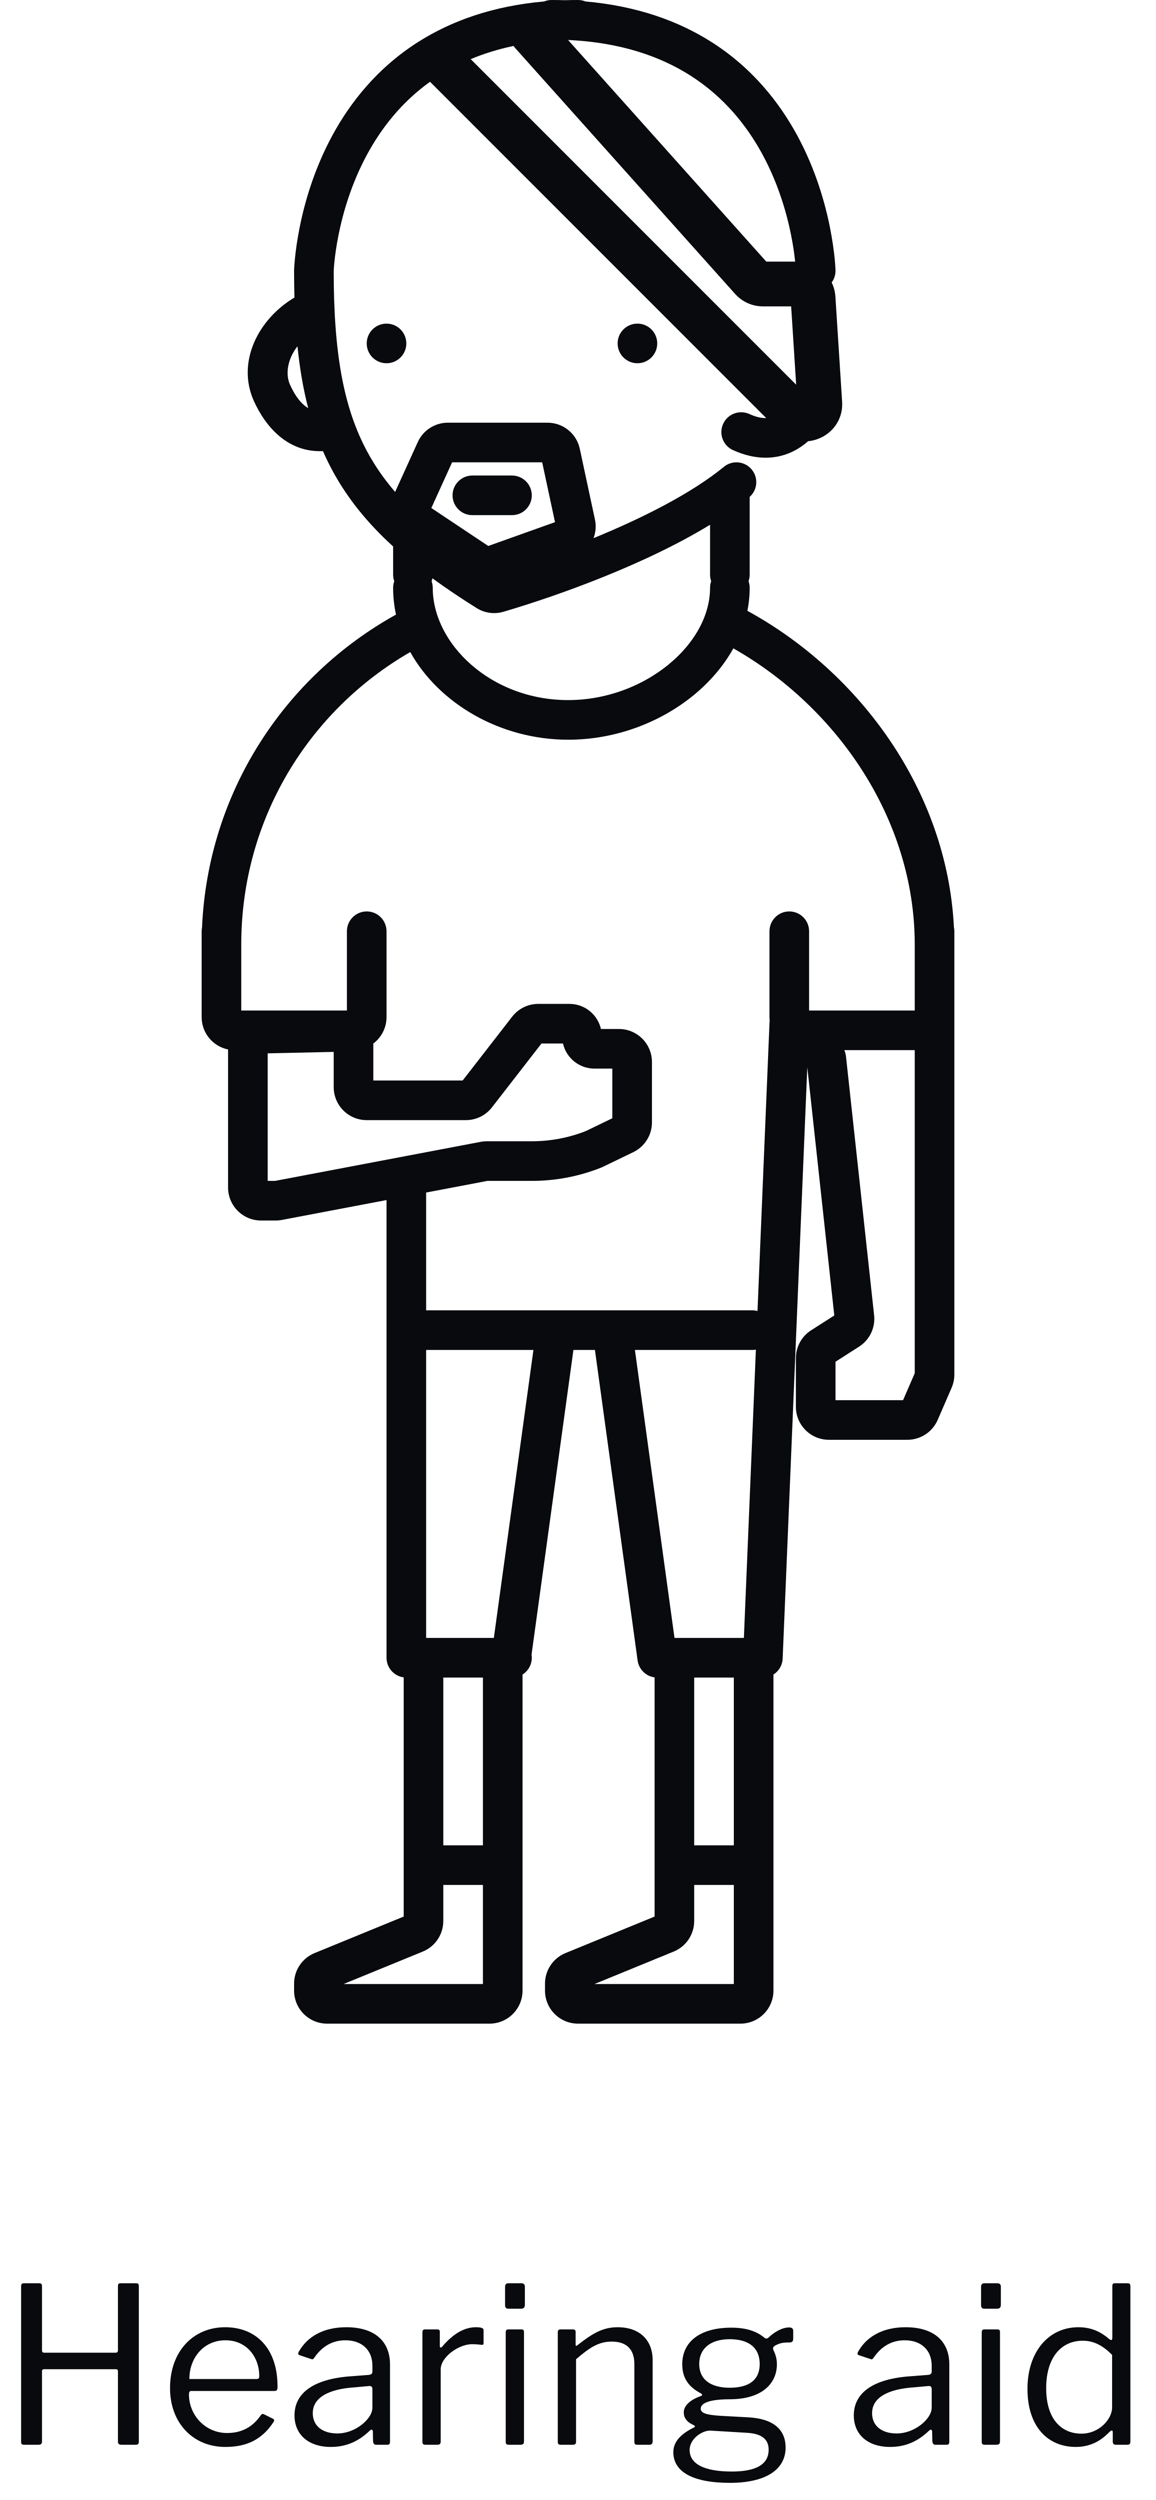 <svg width="85" height="183.754" viewBox="0 0 85 183.754" fill="none" xmlns="http://www.w3.org/2000/svg" xmlns:xlink="http://www.w3.org/1999/xlink">
	<desc>
			Created with Pixso.
	</desc>
	<defs/>
	<path id="Hearing aid" d="M61.434 19.863C61.434 19.863 61.43 19.864 60.475 19.891L61.434 19.864C61.443 20.201 61.337 20.514 61.152 20.766C61.307 21.08 61.402 21.429 61.426 21.798L61.92 29.52C62.024 31.149 60.791 32.301 59.421 32.433C59.135 32.686 58.82 32.91 58.475 33.097C57.128 33.824 55.552 33.838 53.897 33.087C53.164 32.755 52.839 31.892 53.172 31.159C53.504 30.426 54.367 30.102 55.1 30.434C55.602 30.662 56.007 30.741 56.34 30.732L31.619 6.011C29.515 7.521 28.032 9.432 26.983 11.373C25.825 13.516 25.209 15.674 24.885 17.306C24.723 18.12 24.636 18.794 24.588 19.259C24.565 19.491 24.552 19.671 24.544 19.788C24.541 19.847 24.539 19.89 24.538 19.917L24.537 19.931C24.539 25.918 25.245 29.961 27.019 33.231C27.575 34.256 28.245 35.222 29.053 36.161L30.72 32.494C31.114 31.628 31.978 31.071 32.93 31.071L40.259 31.071C41.403 31.071 42.393 31.871 42.632 32.99L43.746 38.188C43.847 38.66 43.803 39.134 43.642 39.559C47.265 38.075 50.861 36.257 53.227 34.315C53.849 33.805 54.767 33.895 55.277 34.517C55.775 35.122 55.702 36.009 55.123 36.526L55.123 42.237C55.123 42.408 55.093 42.571 55.04 42.723C55.093 42.875 55.123 43.038 55.123 43.209C55.123 43.783 55.065 44.348 54.954 44.9C63.198 49.407 69.633 58.108 70.141 68.148C70.162 68.247 70.173 68.349 70.173 68.454L70.173 69.364C70.173 69.384 70.173 69.405 70.173 69.425L70.173 70.396L70.173 70.411L70.173 73.294L70.173 73.299L70.173 73.309L70.173 101.046C70.173 101.379 70.105 101.708 69.972 102.012L68.947 104.376C68.562 105.263 67.687 105.837 66.72 105.837L60.949 105.837C59.608 105.837 58.521 104.75 58.521 103.409L58.521 99.832C58.521 99.004 58.943 98.233 59.641 97.787L61.345 96.698L59.36 78.447L57.549 121.91C57.532 122.407 57.265 122.841 56.871 123.09L56.871 146.327C56.871 147.667 55.784 148.754 54.443 148.754L42.5 148.754C41.159 148.754 40.073 147.667 40.073 146.327L40.073 145.813C40.073 144.828 40.668 143.94 41.58 143.567L48.132 140.883L48.132 123.301C47.475 123.214 46.957 122.689 46.879 122.029L43.745 99.233L42.164 99.233L39.084 121.63C39.096 121.704 39.102 121.78 39.102 121.858C39.102 122.377 38.831 122.832 38.422 123.09L38.422 146.327C38.422 147.667 37.335 148.754 35.994 148.754L24.051 148.754C22.71 148.754 21.624 147.667 21.624 146.327L21.624 145.813C21.624 144.828 22.219 143.94 23.131 143.567L29.683 140.883L29.683 123.301C28.971 123.206 28.421 122.596 28.421 121.858L28.421 88.214L20.723 89.676C20.574 89.704 20.422 89.718 20.27 89.718L19.196 89.718C17.856 89.718 16.769 88.632 16.769 87.291L16.769 77.144C15.661 76.919 14.827 75.94 14.827 74.765L14.827 69.43L14.827 69.425L14.827 68.454C14.827 68.357 14.837 68.262 14.855 68.17C15.293 58.253 20.901 49.738 29.117 45.178C28.979 44.537 28.906 43.879 28.906 43.209C28.906 43.038 28.936 42.875 28.989 42.723C28.936 42.571 28.906 42.408 28.906 42.237L28.906 40.169C27.038 38.467 25.569 36.667 24.459 34.62C24.201 34.145 23.964 33.659 23.747 33.161C21.158 33.276 19.526 31.37 18.672 29.487C17.375 26.625 18.981 23.457 21.65 21.873C21.632 21.236 21.624 20.582 21.624 19.91L21.624 19.898C21.624 19.881 21.625 19.863 21.625 19.846L21.625 19.839C21.626 19.826 21.627 19.809 21.627 19.788C21.629 19.744 21.632 19.684 21.637 19.608C21.646 19.455 21.663 19.238 21.69 18.966C21.746 18.422 21.846 17.655 22.028 16.739C22.391 14.912 23.086 12.458 24.42 9.989C25.758 7.513 27.75 5.001 30.706 3.112C33.156 1.546 36.214 0.443 40.008 0.107C40.178 0.038 40.363 0 40.558 0C40.887 0 41.211 0.005 41.53 0.016C41.848 0.005 42.172 0 42.5 0C42.694 0 42.88 0.038 43.05 0.107C46.844 0.443 49.901 1.546 52.352 3.112C55.309 5.001 57.3 7.513 58.638 9.988C59.972 12.458 60.667 14.912 61.03 16.738C61.212 17.655 61.312 18.422 61.368 18.966C61.395 19.238 61.412 19.455 61.421 19.608C61.426 19.684 61.429 19.744 61.431 19.787L61.432 19.818L61.433 19.839L61.433 19.855L61.434 19.861L61.434 19.863ZM56.344 19.23L41.77 2.94C45.638 3.118 48.56 4.146 50.783 5.566C53.239 7.136 54.92 9.236 56.075 11.373C57.233 13.516 57.849 15.674 58.173 17.306C58.331 18.103 58.419 18.766 58.466 19.23L56.344 19.23ZM58.541 28.278L34.611 4.347C35.56 3.951 36.605 3.621 37.758 3.378C37.794 3.429 37.833 3.478 37.874 3.525L54.054 21.608C54.575 22.189 55.318 22.522 56.099 22.522L58.173 22.522L58.541 28.278ZM29.877 25.245C29.877 26.05 29.225 26.702 28.421 26.702C27.616 26.702 26.964 26.05 26.964 25.245C26.964 24.441 27.616 23.789 28.421 23.789C29.225 23.789 29.877 24.441 29.877 25.245ZM46.87 26.702C47.674 26.702 48.326 26.05 48.326 25.245C48.326 24.441 47.674 23.789 46.87 23.789C46.065 23.789 45.413 24.441 45.413 25.245C45.413 26.05 46.065 26.702 46.87 26.702ZM21.326 28.284C20.975 27.512 21.132 26.403 21.873 25.455C22.039 27.085 22.295 28.593 22.662 30.001C22.176 29.712 21.723 29.161 21.326 28.284ZM31.716 37.343L33.243 33.984L39.866 33.984L40.809 38.382L35.902 40.134L31.716 37.343ZM33.276 36.412C33.276 35.607 33.928 34.955 34.732 34.955L37.645 34.955C38.45 34.955 39.102 35.607 39.102 36.412C39.102 37.216 38.45 37.868 37.645 37.868L34.732 37.868C33.928 37.868 33.276 37.216 33.276 36.412ZM31.794 42.509C31.78 42.582 31.761 42.654 31.736 42.723C31.79 42.875 31.819 43.038 31.819 43.209C31.819 47.301 36.073 51.462 41.777 51.462C44.583 51.462 47.231 50.429 49.163 48.844C51.105 47.25 52.21 45.204 52.21 43.209C52.21 43.038 52.239 42.875 52.292 42.723C52.239 42.571 52.21 42.408 52.21 42.237L52.21 38.574C47.568 41.411 41.305 43.709 37.011 44.972C36.338 45.169 35.623 45.06 35.046 44.698C33.877 43.965 32.794 43.239 31.794 42.509ZM56.595 75.039C56.584 74.95 56.579 74.858 56.579 74.765L56.579 68.454C56.579 67.65 57.231 66.997 58.036 66.997C58.84 66.997 59.492 67.65 59.492 68.454L59.492 74.28L67.26 74.28L67.26 69.368C67.236 60.195 61.538 51.981 53.923 47.66C53.202 48.959 52.194 50.124 51.011 51.096C48.575 53.094 45.278 54.375 41.777 54.375C36.775 54.375 32.272 51.708 30.165 47.932C22.702 52.238 17.747 60.213 17.74 69.406L17.74 74.28L25.508 74.28L25.508 68.454C25.508 67.65 26.16 66.997 26.964 66.997C27.769 66.997 28.421 67.65 28.421 68.454L28.421 74.765C28.421 75.561 28.038 76.267 27.447 76.71C27.449 76.748 27.45 76.787 27.45 76.826L27.45 79.426L34.019 79.426L37.659 74.734C38.119 74.141 38.827 73.794 39.577 73.794L41.869 73.794C42.999 73.794 43.945 74.582 44.188 75.639L45.51 75.639C46.851 75.639 47.938 76.726 47.938 78.067L47.938 82.506C47.938 83.438 47.404 84.287 46.565 84.692L44.253 85.809L44.206 85.827C42.574 86.48 40.836 86.805 39.102 86.805L35.84 86.805L31.334 87.661L31.334 96.32L55.317 96.32C55.449 96.32 55.577 96.338 55.698 96.371L56.581 75.19C56.583 75.139 56.587 75.089 56.595 75.039ZM19.682 86.805L19.682 77.43L24.537 77.323L24.537 79.911C24.537 81.252 25.623 82.339 26.964 82.339L34.256 82.339C35.007 82.339 35.715 81.992 36.174 81.399L39.815 76.707L41.395 76.707C41.637 77.764 42.584 78.552 43.714 78.552L45.024 78.552L45.024 82.201L43.079 83.141C41.811 83.641 40.458 83.892 39.102 83.892L35.794 83.892C35.643 83.892 35.491 83.907 35.342 83.935L20.225 86.805L19.682 86.805ZM59.411 77.233C59.416 77.22 59.422 77.206 59.429 77.193L59.413 77.193L59.411 77.233ZM62.203 77.639C62.185 77.48 62.143 77.33 62.081 77.193L67.26 77.193L67.26 100.945L66.401 102.924L61.434 102.924L61.434 100.098L63.168 98.989C63.945 98.493 64.373 97.599 64.273 96.682L62.203 77.639ZM54.697 120.401L49.596 120.401L46.685 99.233L55.317 99.233C55.407 99.233 55.495 99.225 55.58 99.21L54.697 120.401ZM36.312 120.401L39.223 99.233L31.334 99.233L31.334 120.401L36.312 120.401ZM35.509 123.314L32.596 123.314L32.596 135.646L35.509 135.646L35.509 123.314ZM53.958 123.314L51.044 123.314L51.044 135.646L53.958 135.646L53.958 123.314ZM32.596 138.559L35.509 138.559L35.509 145.841L25.263 145.841L31.089 143.455C32.001 143.081 32.596 142.194 32.596 141.208L32.596 138.559ZM53.958 138.559L53.958 145.841L43.712 145.841L49.538 143.455C50.449 143.081 51.044 142.194 51.044 141.208L51.044 138.559L53.958 138.559Z" fill-rule="evenodd" fill="#080A0D"/>
	<path id="Hearing aid" d="M8.528 174.158L3.216 174.158C3.136 174.158 3.088 174.222 3.088 174.286L3.088 179.47C3.088 179.646 3.008 179.71 2.816 179.71L1.776 179.71C1.6 179.71 1.552 179.646 1.552 179.486L1.552 168.062C1.552 167.902 1.616 167.838 1.744 167.838L2.896 167.838C3.024 167.838 3.088 167.902 3.088 168.046L3.088 172.75C3.088 172.894 3.136 172.942 3.264 172.942L8.512 172.942C8.624 172.942 8.672 172.878 8.672 172.75L8.672 168.03C8.672 167.902 8.736 167.838 8.848 167.838L10.016 167.838C10.16 167.838 10.208 167.902 10.208 168.062L10.208 179.486C10.208 179.646 10.144 179.71 9.984 179.71L8.944 179.71C8.752 179.71 8.672 179.646 8.672 179.47L8.672 174.302C8.672 174.206 8.624 174.158 8.528 174.158ZM13.894 175.998C13.894 177.566 15.126 178.846 16.694 178.846C17.766 178.846 18.582 178.414 19.19 177.518C19.27 177.438 19.318 177.422 19.414 177.47L20.086 177.806C20.166 177.854 20.182 177.934 20.118 178.03C19.27 179.326 18.15 179.87 16.566 179.87C14.198 179.87 12.502 178.11 12.502 175.55C12.502 172.782 14.262 171.07 16.55 171.07C18.87 171.07 20.406 172.67 20.406 175.406C20.406 175.582 20.422 175.758 20.166 175.758L14.038 175.758C13.942 175.758 13.894 175.854 13.894 175.998ZM13.926 174.878L18.79 174.878C19.014 174.878 19.062 174.846 19.062 174.654C19.062 173.278 18.15 172.03 16.582 172.03C14.87 172.03 13.91 173.454 13.926 174.878ZM27.174 178.686C26.375 179.454 25.462 179.87 24.326 179.87C22.678 179.87 21.654 178.958 21.654 177.55C21.654 175.854 23.142 174.846 25.878 174.67L27.127 174.574C27.27 174.558 27.383 174.494 27.383 174.334L27.383 173.902C27.383 172.75 26.614 172.03 25.398 172.03C24.471 172.03 23.703 172.446 23.11 173.31C23.03 173.422 22.998 173.454 22.87 173.406L22.006 173.118C21.927 173.086 21.895 173.022 21.974 172.862C22.599 171.758 23.782 171.07 25.462 171.07C27.575 171.07 28.678 172.126 28.678 173.806L28.678 179.47C28.678 179.662 28.614 179.71 28.471 179.71L27.654 179.71C27.511 179.71 27.447 179.614 27.43 179.454L27.415 178.718C27.383 178.574 27.302 178.558 27.174 178.686ZM27.383 175.646C27.383 175.454 27.319 175.39 27.159 175.39L26.102 175.486C24.134 175.614 22.998 176.254 22.998 177.39C22.998 178.318 23.703 178.878 24.806 178.878C25.479 178.878 26.134 178.606 26.614 178.222C27.095 177.838 27.383 177.39 27.383 176.974L27.383 175.646ZM31.284 179.71C31.124 179.71 31.06 179.646 31.06 179.502L31.06 171.438C31.06 171.294 31.124 171.23 31.236 171.23L32.164 171.23C32.292 171.23 32.34 171.294 32.34 171.406L32.34 172.446C32.34 172.574 32.42 172.606 32.516 172.494C33.348 171.518 34.164 171.07 34.996 171.07C35.38 171.07 35.556 171.134 35.556 171.278L35.556 172.238C35.556 172.334 35.508 172.382 35.412 172.366C35.22 172.334 34.964 172.318 34.692 172.318C33.748 172.318 32.404 173.246 32.404 174.174L32.404 179.47C32.404 179.646 32.324 179.71 32.164 179.71L31.284 179.71ZM38.593 168.078L38.593 169.406C38.593 169.598 38.529 169.71 38.305 169.71L37.377 169.71C37.185 169.71 37.137 169.598 37.137 169.438L37.137 168.094C37.137 167.934 37.217 167.838 37.361 167.838L38.369 167.838C38.497 167.838 38.593 167.934 38.593 168.078ZM38.529 171.438L38.529 179.438C38.529 179.646 38.465 179.71 38.241 179.71L37.425 179.71C37.233 179.71 37.185 179.646 37.185 179.486L37.185 171.454C37.185 171.294 37.249 171.23 37.377 171.23L38.353 171.23C38.481 171.23 38.529 171.294 38.529 171.438ZM41.237 179.71C41.077 179.71 41.013 179.646 41.013 179.502L41.013 171.438C41.013 171.31 41.077 171.23 41.189 171.23L42.149 171.23C42.261 171.23 42.325 171.294 42.325 171.406L42.325 172.334C42.325 172.446 42.357 172.478 42.469 172.382C43.541 171.55 44.293 171.07 45.413 171.07C47.061 171.07 47.989 172.046 47.989 173.486L47.989 179.454C47.989 179.63 47.909 179.71 47.749 179.71L46.853 179.71C46.709 179.71 46.645 179.646 46.645 179.502L46.645 173.79C46.645 172.75 46.133 172.126 44.981 172.126C44.021 172.126 43.365 172.558 42.357 173.422L42.357 179.47C42.357 179.646 42.293 179.71 42.117 179.71L41.237 179.71ZM58.021 171.086C58.229 171.086 58.325 171.166 58.325 171.342L58.325 171.902C58.325 172.11 58.245 172.206 58.005 172.19C57.653 172.19 57.413 172.222 57.173 172.334C56.885 172.446 56.805 172.558 56.853 172.702C56.949 172.942 57.125 173.246 57.125 173.79C57.125 175.214 56.021 176.366 53.653 176.366C52.021 176.366 51.525 176.702 51.525 177.054C51.525 177.39 51.957 177.518 52.981 177.582L55.045 177.694C56.933 177.806 57.765 178.638 57.765 179.918C57.765 181.534 56.309 182.51 53.669 182.51C50.965 182.51 49.509 181.71 49.509 180.254C49.509 179.502 50.037 178.926 51.013 178.446C51.125 178.398 51.125 178.334 51.013 178.27C50.533 178.062 50.277 177.758 50.277 177.326C50.277 176.862 50.709 176.414 51.541 176.126C51.653 176.094 51.653 176.014 51.541 175.934C50.613 175.454 50.165 174.782 50.165 173.79C50.165 172.142 51.461 171.102 53.781 171.102C54.885 171.102 55.637 171.374 56.181 171.822C56.309 171.934 56.405 171.918 56.517 171.822C56.869 171.486 57.461 171.086 58.021 171.086ZM53.653 175.518C55.157 175.518 55.861 174.878 55.861 173.774C55.861 172.638 55.125 171.95 53.653 171.95C52.229 171.95 51.413 172.654 51.413 173.774C51.413 174.878 52.213 175.518 53.653 175.518ZM54.917 178.83L52.245 178.67C51.685 178.638 50.709 179.23 50.709 180.094C50.709 181.102 51.749 181.678 53.813 181.678C55.573 181.678 56.517 181.166 56.517 180.078C56.517 179.358 56.085 178.894 54.917 178.83ZM68.299 178.686C67.499 179.454 66.588 179.87 65.451 179.87C63.803 179.87 62.779 178.958 62.779 177.55C62.779 175.854 64.267 174.846 67.004 174.67L68.251 174.574C68.395 174.558 68.507 174.494 68.507 174.334L68.507 173.902C68.507 172.75 67.74 172.03 66.523 172.03C65.596 172.03 64.828 172.446 64.236 173.31C64.156 173.422 64.124 173.454 63.995 173.406L63.132 173.118C63.051 173.086 63.02 173.022 63.099 172.862C63.724 171.758 64.907 171.07 66.588 171.07C68.7 171.07 69.803 172.126 69.803 173.806L69.803 179.47C69.803 179.662 69.74 179.71 69.596 179.71L68.779 179.71C68.635 179.71 68.572 179.614 68.555 179.454L68.54 178.718C68.507 178.574 68.427 178.558 68.299 178.686ZM68.507 175.646C68.507 175.454 68.444 175.39 68.284 175.39L67.228 175.486C65.26 175.614 64.124 176.254 64.124 177.39C64.124 178.318 64.828 178.878 65.931 178.878C66.603 178.878 67.26 178.606 67.74 178.222C68.219 177.838 68.507 177.39 68.507 176.974L68.507 175.646ZM73.593 168.078L73.593 169.406C73.593 169.598 73.529 169.71 73.305 169.71L72.377 169.71C72.185 169.71 72.137 169.598 72.137 169.438L72.137 168.094C72.137 167.934 72.217 167.838 72.361 167.838L73.369 167.838C73.497 167.838 73.593 167.934 73.593 168.078ZM73.529 171.438L73.529 179.438C73.529 179.646 73.465 179.71 73.241 179.71L72.425 179.71C72.233 179.71 72.185 179.646 72.185 179.486L72.185 171.454C72.185 171.294 72.249 171.23 72.377 171.23L73.353 171.23C73.481 171.23 73.529 171.294 73.529 171.438ZM82.045 179.71C81.901 179.71 81.821 179.63 81.821 179.486L81.821 178.798C81.821 178.638 81.741 178.622 81.613 178.734C81.245 179.102 80.493 179.87 79.101 179.87C77.101 179.87 75.549 178.446 75.549 175.598C75.549 172.878 77.101 171.07 79.293 171.07C80.333 171.07 81.005 171.47 81.533 171.918C81.725 172.078 81.789 172.03 81.789 171.806L81.789 168.046C81.789 167.902 81.837 167.838 81.965 167.838L82.941 167.838C83.053 167.838 83.117 167.902 83.117 168.046L83.117 179.454C83.117 179.646 83.069 179.71 82.861 179.71L82.045 179.71ZM81.773 173.102C81.117 172.446 80.461 172.062 79.613 172.062C78.045 172.062 76.925 173.278 76.925 175.55C76.925 177.902 78.109 178.894 79.517 178.894C80.813 178.894 81.773 177.838 81.773 176.958L81.773 173.102Z" fill-rule="evenodd" fill="#080A0D"/>
</svg>
